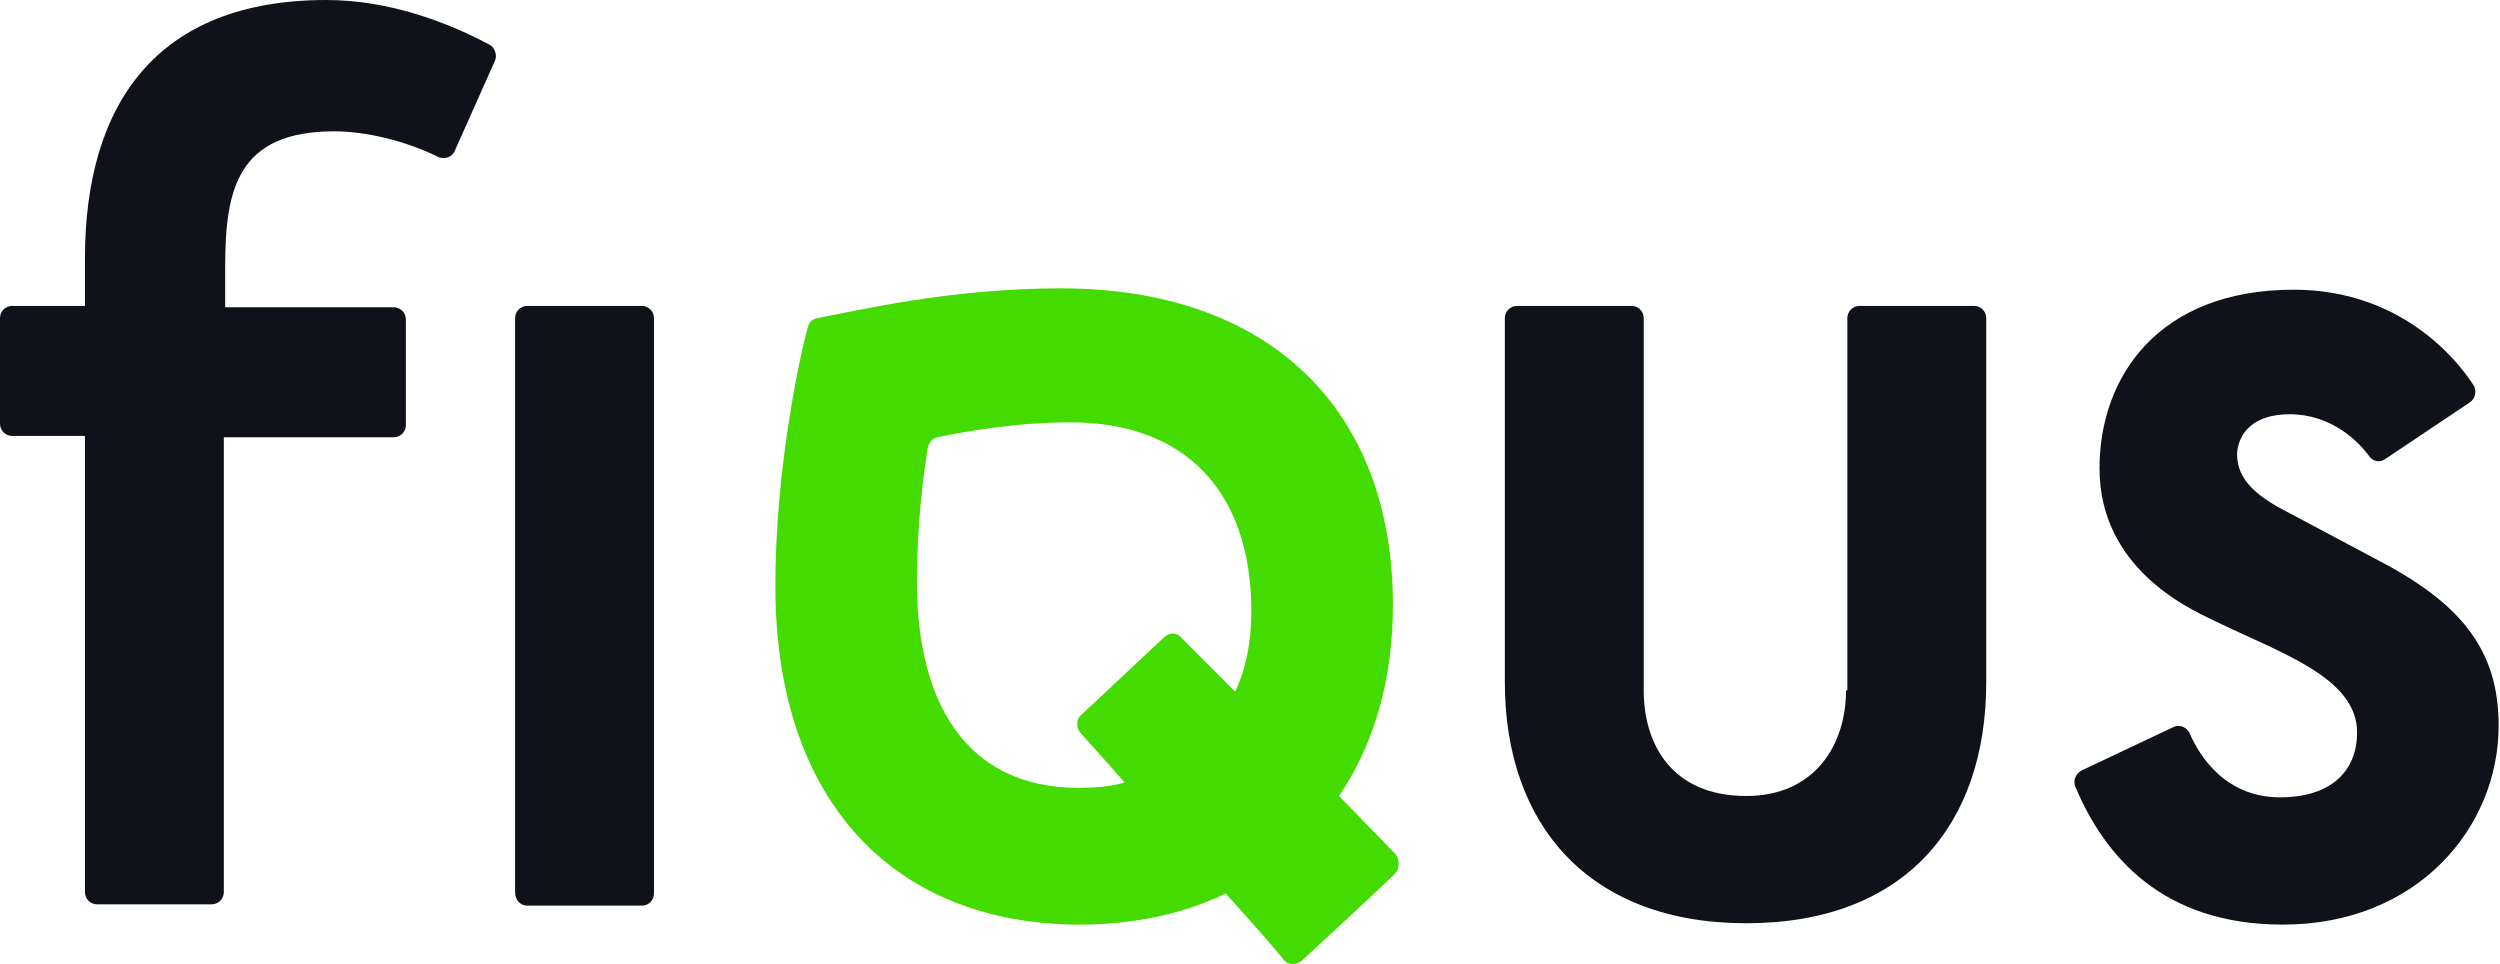 <svg width="83" height="32" viewBox="0 0 83 32" fill="none" xmlns="http://www.w3.org/2000/svg">
<g clip-path="url(#clip0)">
<path d="M75.837 16.944C74.628 16.315 74.27 15.73 74.27 15.056C74.315 14.382 74.808 13.753 76.016 13.753C77.404 13.753 78.299 14.652 78.657 15.146C78.792 15.326 79.016 15.371 79.195 15.236L82.015 13.348C82.194 13.213 82.239 12.944 82.105 12.764C81.523 11.865 79.642 9.618 76.15 9.618C71.674 9.618 69.704 12.494 69.704 15.55C69.704 18.831 72.614 20.18 73.464 20.584C75.658 21.663 78.255 22.472 78.255 24.315C78.255 25.663 77.314 26.472 75.703 26.472C73.867 26.472 73.017 25.079 72.703 24.36C72.614 24.135 72.345 24.045 72.166 24.135L69.122 25.573C68.943 25.663 68.808 25.888 68.898 26.112C69.883 28.449 71.808 30.697 75.792 30.697C80.269 30.697 82.955 27.461 82.955 24.09C82.955 21.528 81.657 20 78.881 18.562L75.837 16.944Z" fill="#0F1319"/>
<path d="M61.288 22.921C61.288 24.719 60.258 26.427 57.975 26.427C55.512 26.427 54.572 24.719 54.572 22.921V10.562C54.572 10.337 54.393 10.157 54.169 10.157H50.364C50.14 10.157 49.961 10.337 49.961 10.562V22.652C49.961 27.371 52.737 30.652 57.975 30.652C63.257 30.652 65.943 27.371 65.943 22.652V10.562C65.943 10.337 65.764 10.157 65.54 10.157H61.735C61.511 10.157 61.332 10.337 61.332 10.562V22.921H61.288Z" fill="#0F1319"/>
<path d="M46.335 28.36L44.455 26.427C45.619 24.719 46.245 22.562 46.245 20.09C46.245 13.528 42.082 9.573 35.233 9.573C31.561 9.573 28.562 10.292 27.129 10.562C26.95 10.607 26.861 10.697 26.816 10.876C26.547 11.865 25.742 15.55 25.742 19.461C25.742 26.697 29.771 30.697 35.859 30.697C37.65 30.697 39.306 30.337 40.694 29.663C41.545 30.607 42.261 31.416 42.619 31.865C42.754 32.045 43.022 32.045 43.201 31.91C43.604 31.55 46.066 29.258 46.335 28.989C46.469 28.809 46.469 28.539 46.335 28.36ZM35.815 26.157C32.009 26.157 30.442 23.236 30.442 19.326C30.442 17.348 30.666 15.73 30.8 14.876C30.845 14.697 30.935 14.562 31.114 14.517C32.009 14.337 33.666 14.022 35.546 14.022C39.262 14.022 41.545 16.225 41.545 20.315C41.545 21.303 41.366 22.202 41.008 22.966L39.217 21.169C39.083 20.989 38.814 20.989 38.635 21.169C38.008 21.753 36.531 23.146 35.904 23.73C35.725 23.865 35.725 24.135 35.859 24.315C36.173 24.674 36.71 25.258 37.337 25.977C36.889 26.112 36.352 26.157 35.815 26.157Z" fill="#44DC00"/>
<path d="M17.504 30.067H21.31C21.533 30.067 21.712 29.888 21.712 29.663V10.562C21.712 10.337 21.533 10.157 21.31 10.157H17.504C17.28 10.157 17.101 10.337 17.101 10.562V29.618C17.101 29.888 17.28 30.067 17.504 30.067Z" fill="#0F1319"/>
<path d="M11.102 4.36C12.132 4.36 13.475 4.674 14.55 5.213C14.774 5.303 14.997 5.213 15.087 5.034L16.43 2.022C16.519 1.843 16.43 1.573 16.251 1.483C14.818 0.719 12.893 0 10.834 0C5.193 0 2.82 3.461 2.82 8.584V10.157H0.403C0.179 10.157 0 10.337 0 10.562V14.067C0 14.292 0.179 14.472 0.403 14.472H2.82V29.618C2.82 29.843 2.999 30.023 3.223 30.023H7.029C7.252 30.023 7.431 29.843 7.431 29.618V14.517H13.072C13.296 14.517 13.475 14.337 13.475 14.112V10.607C13.475 10.382 13.296 10.202 13.072 10.202H7.476V8.854C7.476 6.292 7.879 4.36 11.102 4.36Z" fill="#0F1319"/>
</g>
<defs>
<clipPath id="clip0">
<rect width="83" height="32" fill="white"/>
</clipPath>
</defs>
</svg>
